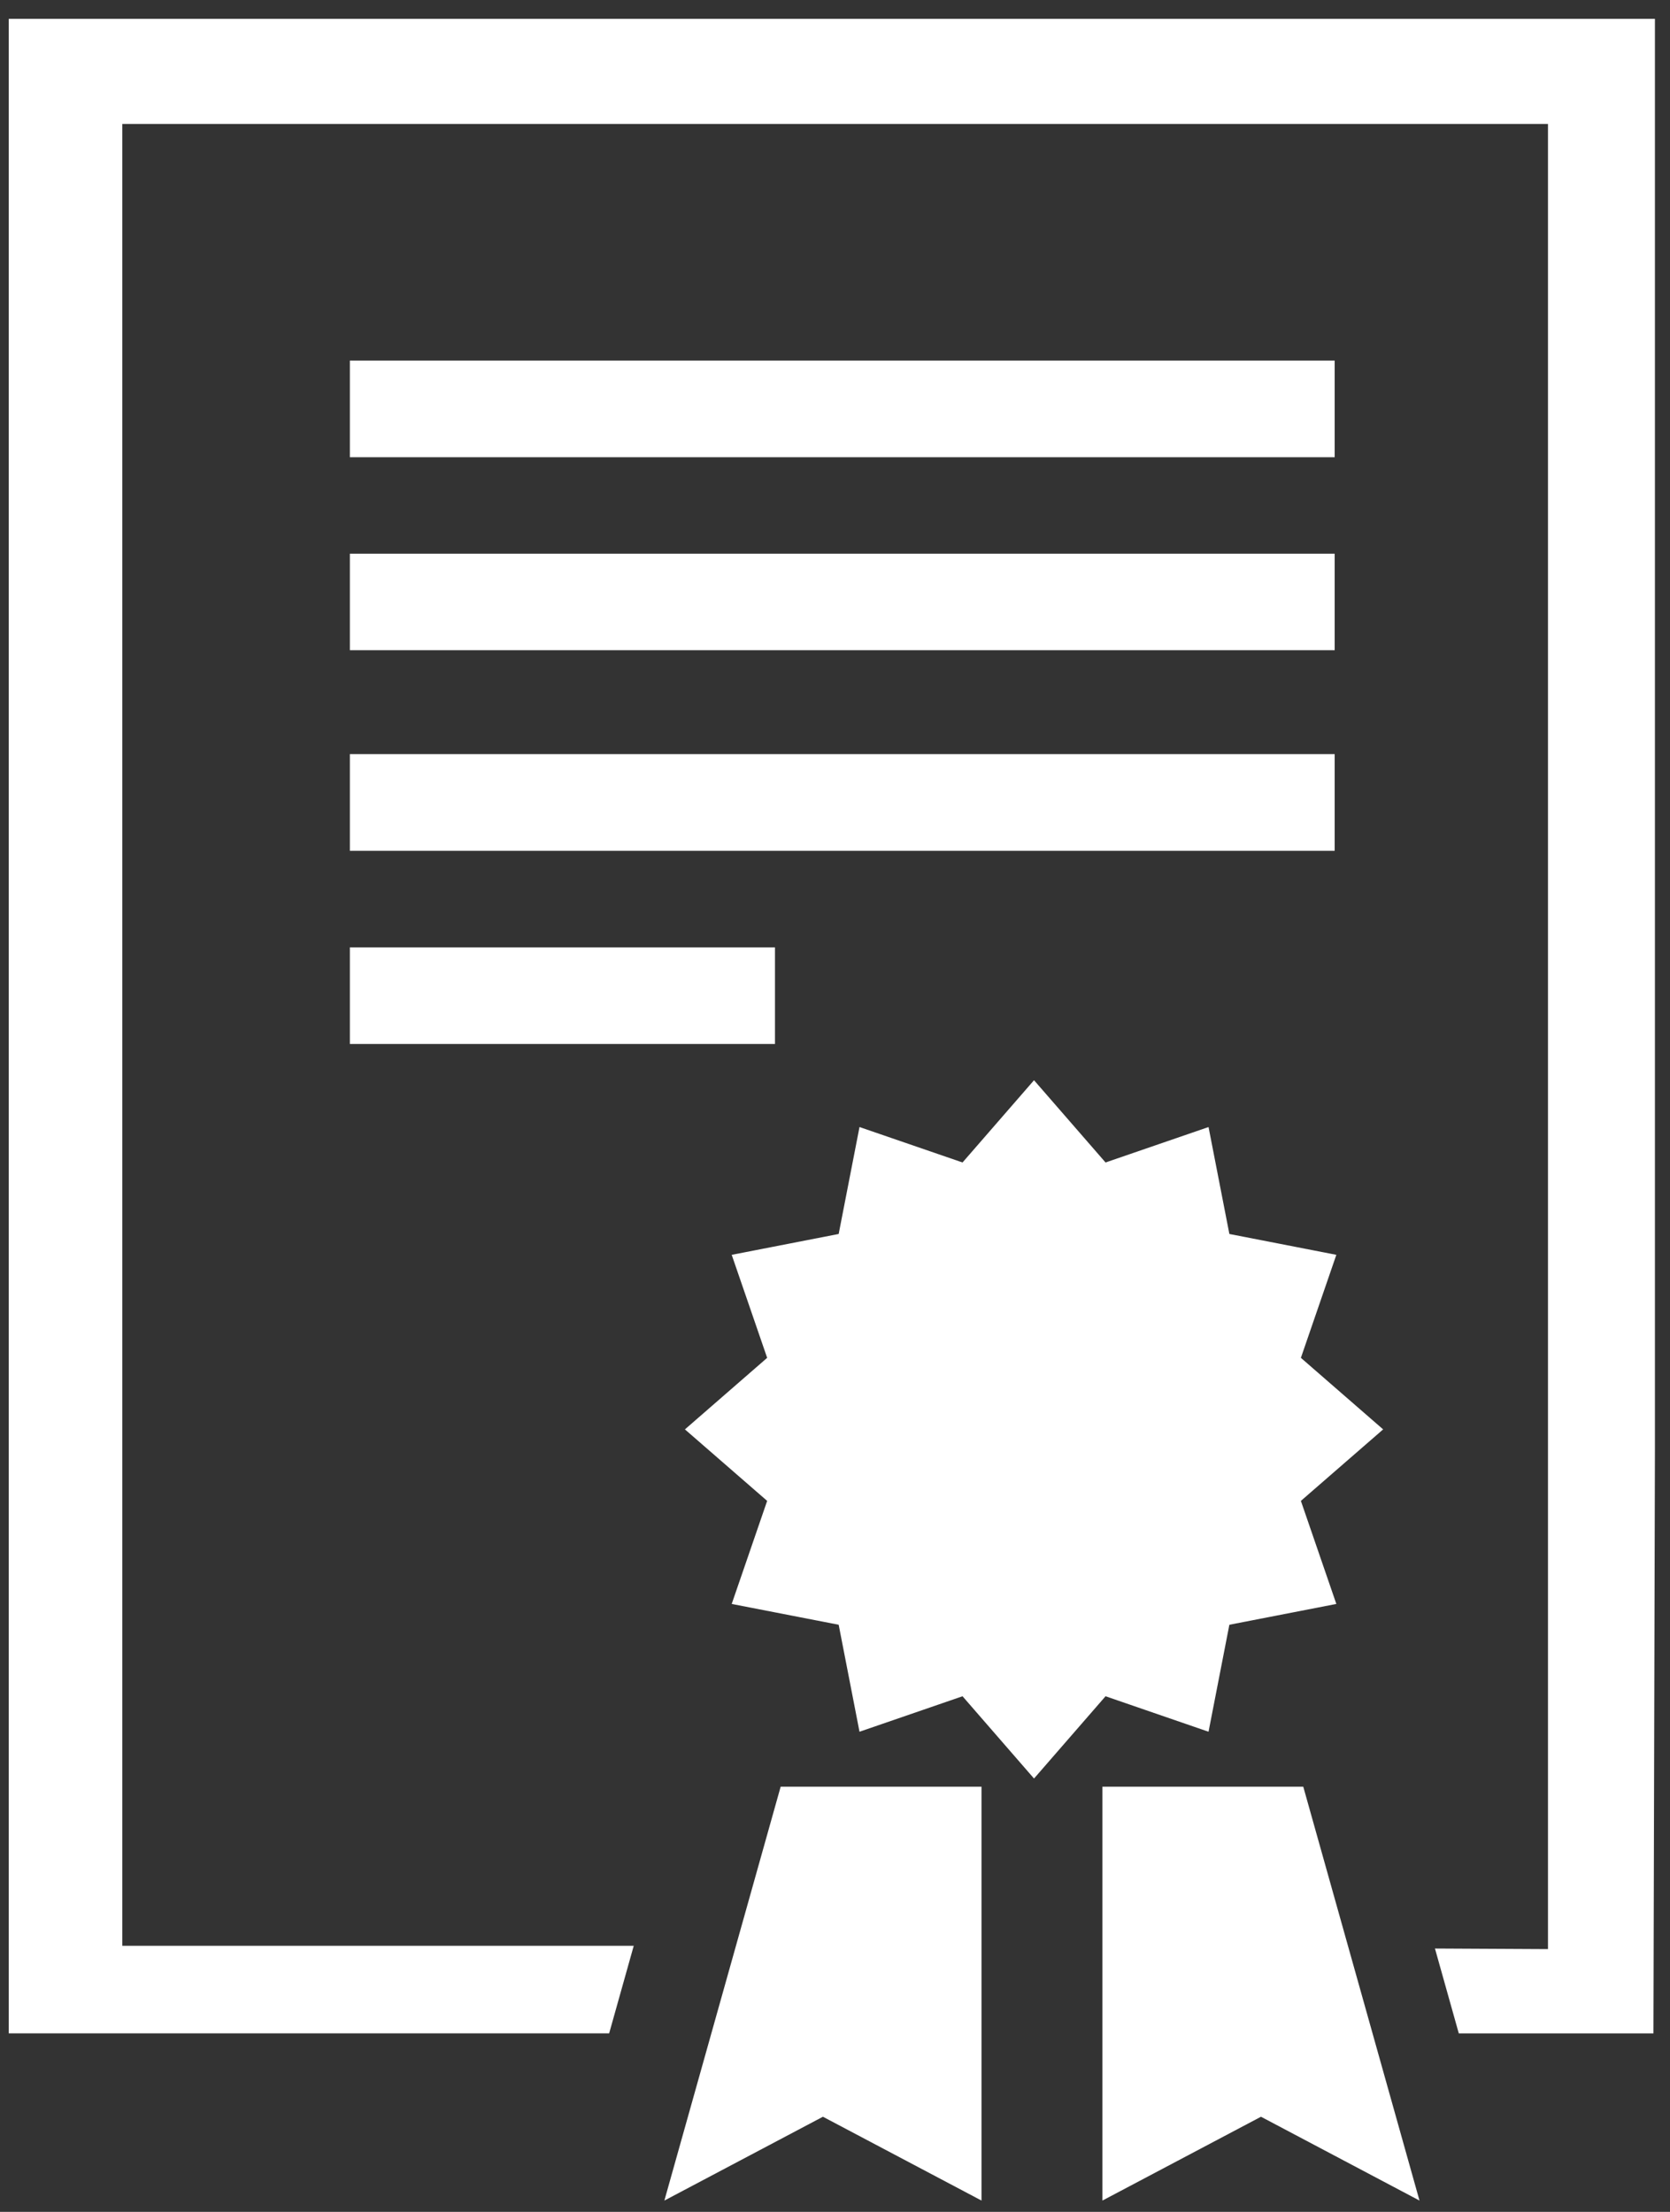 <svg width="74" height="98" viewBox="0 0 74 98" xmlns="http://www.w3.org/2000/svg"><rect x="0" y="0" width="74" height="98" fill="#333333" stroke="none"/><g fill="#FFF" fill-rule="nonzero"><path d="M15.503 37.696h43.638v-4.285H15.503zM15.503 46.254h18.838v-4.28H15.503zM15.503 28.809h43.638v-4.277H15.503zM59.142 15.977H15.503v4.281h43.638v-4.281zM29.439 97.499l7.026-3.714 7.027 3.714V79.163h-8.9z"/><path d="M.388.834v89.257h26.604l1.09-3.881H5.42V5.491h63.173v80.867l-5.008-.026 1.056 3.76h8.625l.066-25.884V.834z"/><path d="M45.818 56.238a7.092 7.092 0 0 0-7.089 7.092c0 3.91 3.174 7.09 7.089 7.09a7.095 7.095 0 0 0 7.091-7.09 7.094 7.094 0 0 0-7.091-7.092zM48.85 79.163v18.336l7.026-3.714 7.024 3.714-5.15-18.336z"/><path d="M53.552 76.727l.923-4.74 4.74-.922-1.571-4.566 3.645-3.168-3.645-3.17 1.571-4.564-4.74-.924-.923-4.738-4.564 1.57-3.169-3.644-3.168 3.644-4.565-1.57-.923 4.738-4.74.924 1.571 4.564-3.644 3.17 3.644 3.168-1.571 4.566 4.74.922.923 4.74 4.565-1.572 3.168 3.645 3.169-3.645z"/><path d="M36.169 63.33c0-5.33 4.322-9.648 9.649-9.648a9.646 9.646 0 0 1 9.649 9.648c0 5.326-4.318 9.646-9.649 9.646-5.327.001-9.649-4.32-9.649-9.646z"/></g></svg>